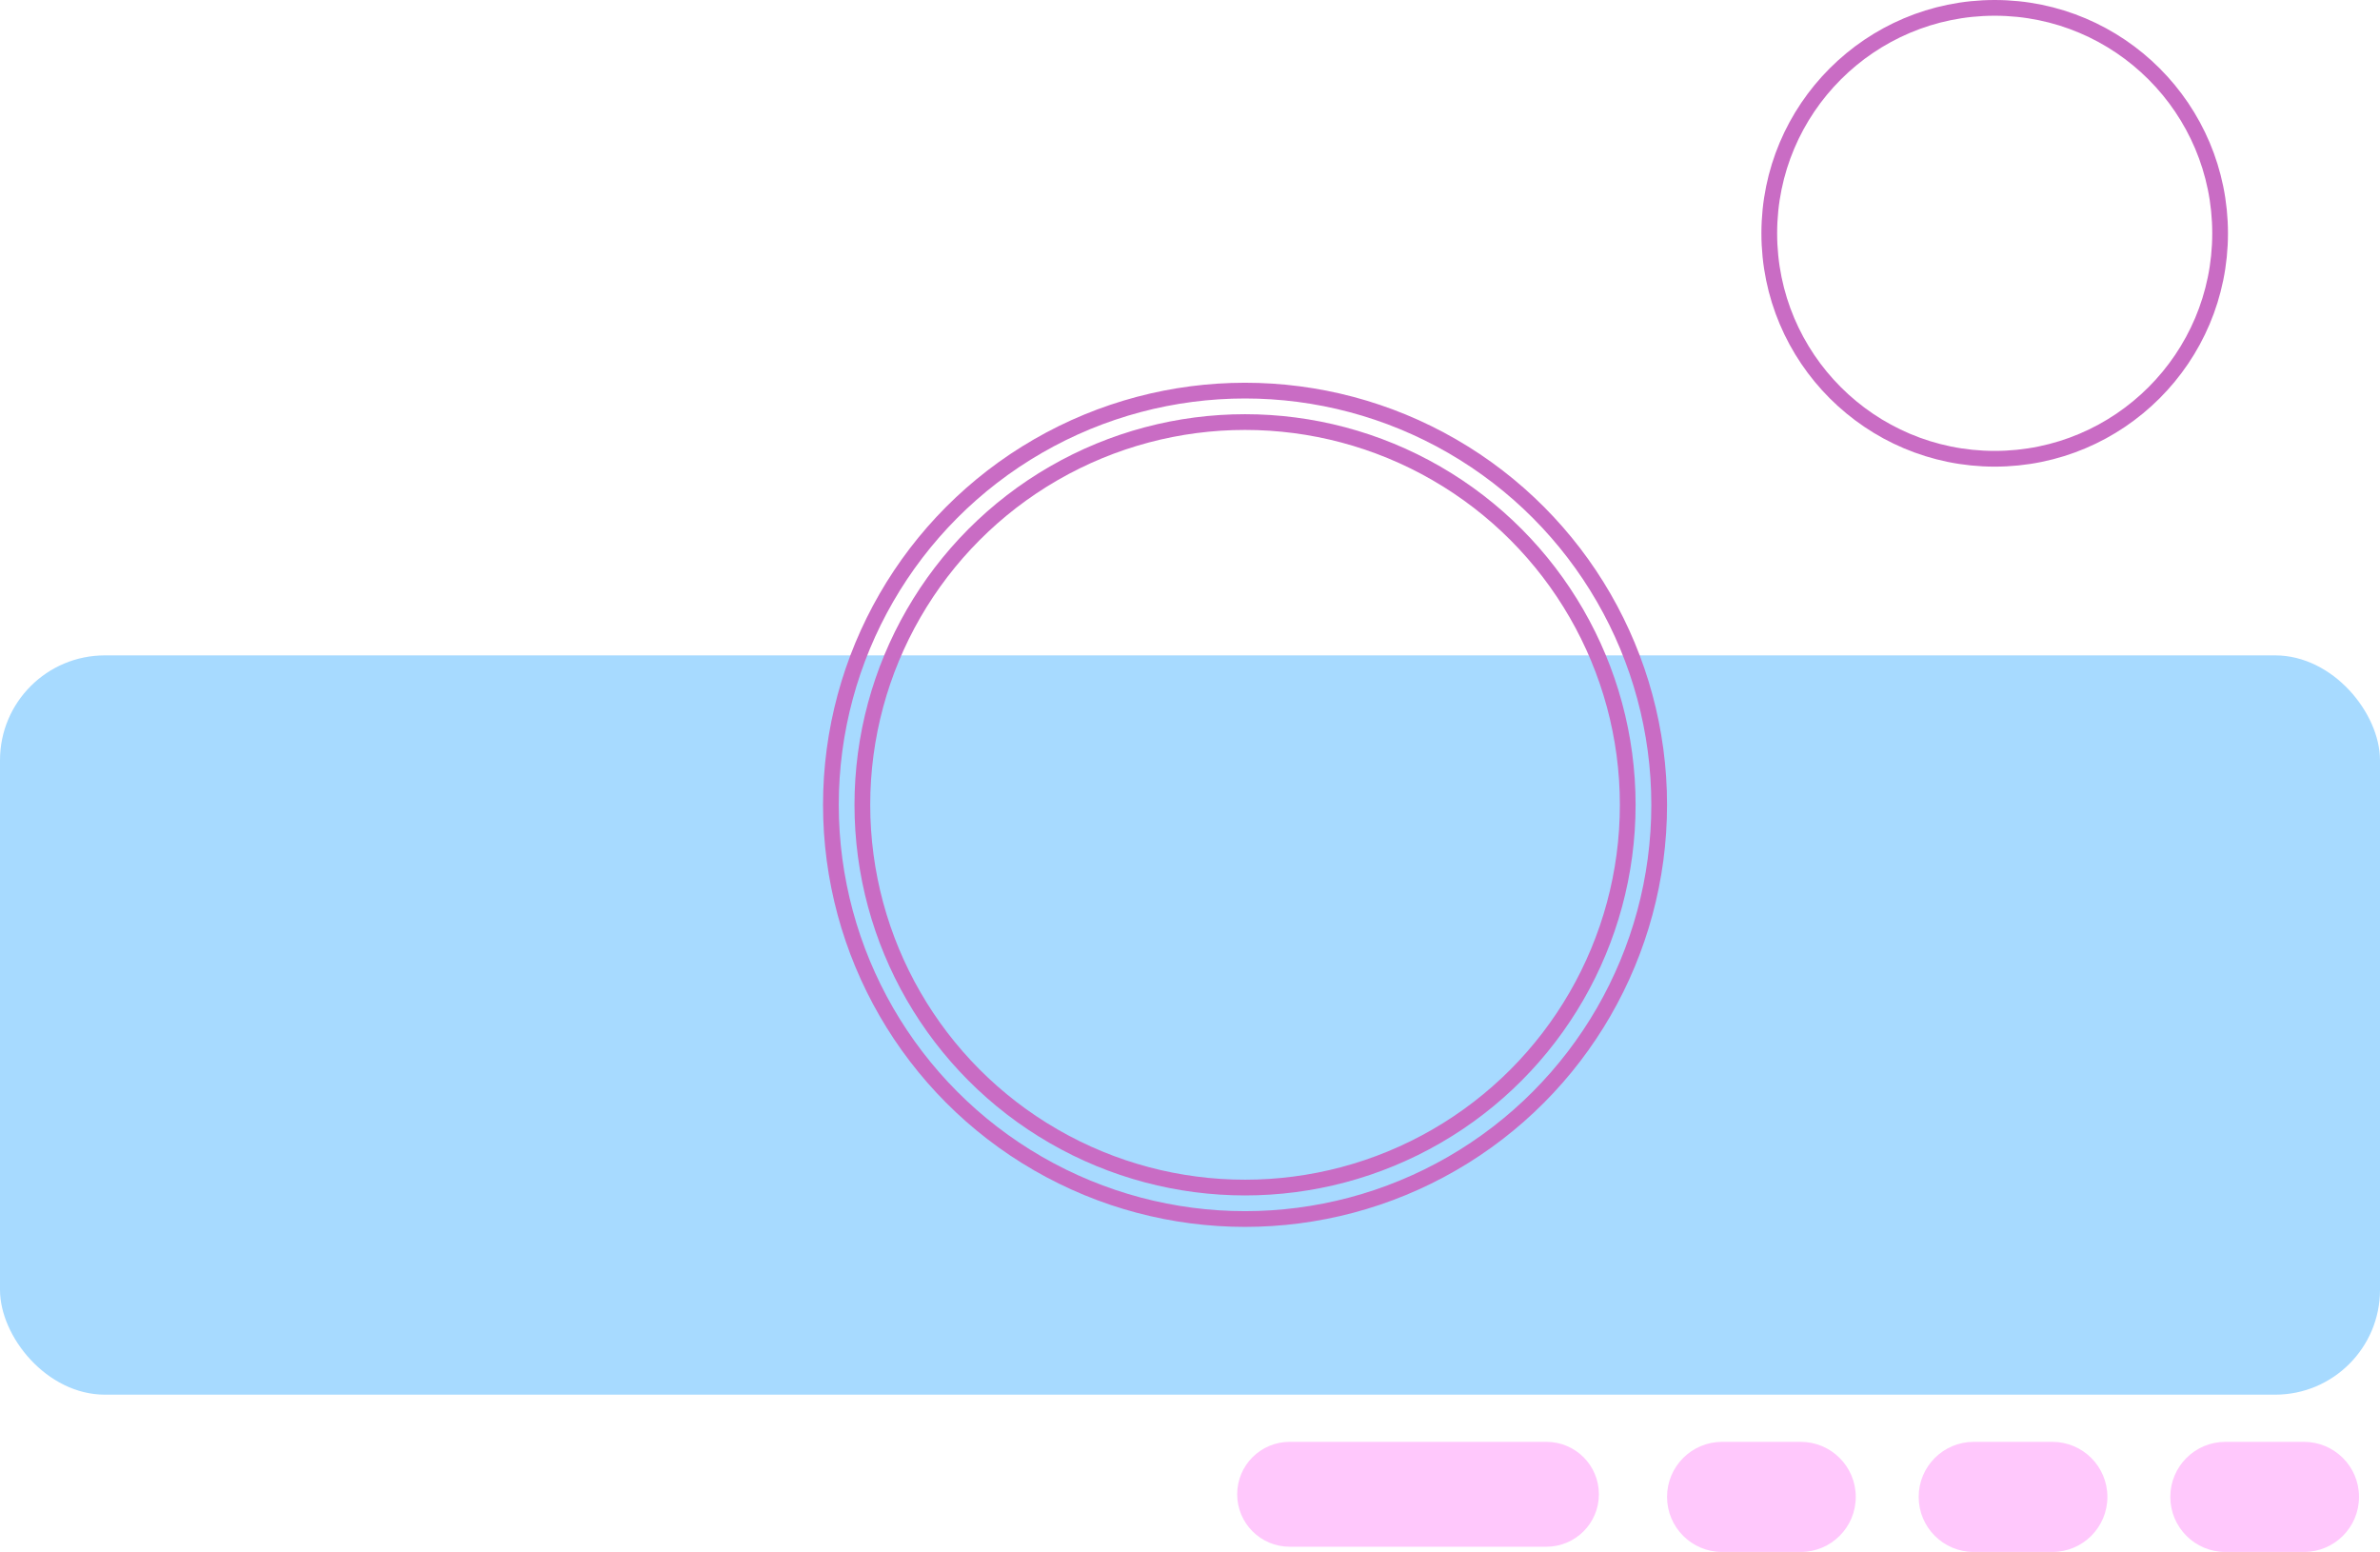 <svg width="454" height="296" viewBox="0 0 454 296" fill="none" xmlns="http://www.w3.org/2000/svg">
<path d="M424.5 275C418.701 275 414 279.701 414 285.5V285.5C414 291.299 418.701 296 424.5 296L439.5 296C445.299 296 450 291.299 450 285.5V285.5C450 279.701 445.299 275 439.5 275L424.5 275Z" fill="#FFC8FC"/>
<path d="M376.5 275C370.701 275 366 279.701 366 285.5V285.5C366 291.299 370.701 296 376.5 296L391.5 296C397.299 296 402 291.299 402 285.5V285.5C402 279.701 397.299 275 391.5 275L376.5 275Z" fill="#FFC8FC"/>
<path d="M328.5 275C322.701 275 318 279.701 318 285.5V285.5C318 291.299 322.701 296 328.5 296L343.5 296C349.299 296 354 291.299 354 285.5V285.5C354 279.701 349.299 275 343.5 275L328.5 275Z" fill="#FFC8FC"/>
<path d="M246 275C240.477 275 236 279.477 236 285V285C236 290.523 240.477 295 246 295L295 295C300.523 295 305 290.523 305 285V285C305 279.477 300.523 275 295 275L246 275Z" fill="#FFC8FC"/>
<rect y="125" width="454" height="141" rx="20" fill="#A7DAFF"/>
<circle cx="237.5" cy="153.5" r="79" stroke="#C96CC4" stroke-width="3"/>
<circle cx="380.5" cy="44.5" r="43" stroke="#C96CC4" stroke-width="3"/>
<circle cx="237.5" cy="153.5" r="73" stroke="#C96CC4" stroke-width="3"/>
</svg>

